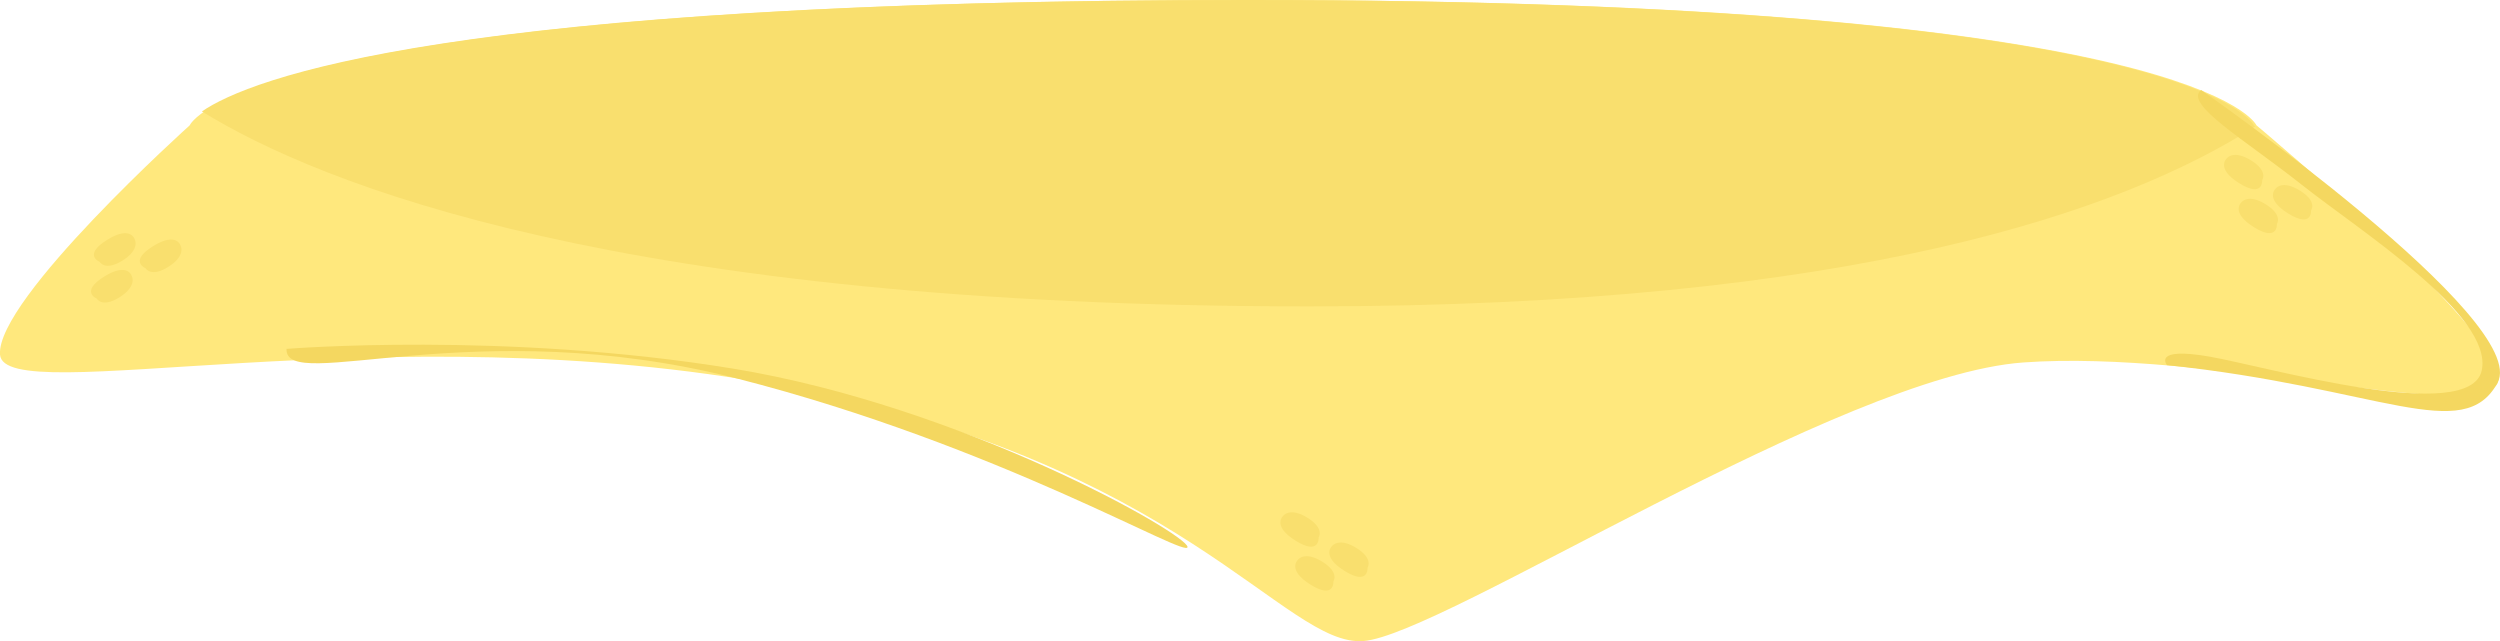 <svg xmlns="http://www.w3.org/2000/svg" viewBox="0 0 421.76 108.18"><defs><style>.cls-1{fill:#ffe87d;}.cls-2{fill:#f9df6e;}.cls-3{fill:#f4d760;}</style></defs><title>cheese</title><g id="Layer_2" data-name="Layer 2"><g id="burger_ingredient_illustration_set" data-name="burger ingredient illustration set"><path class="cls-1" d="M380.68,21.15S371.51,0,210.76,0C40.68,0,32,21.15,32,21.15S-.66,50.49,0,59.82s64.67-7.33,132,5.33,84.67,44,98,43,80.29-44.75,111.33-47,76.67,10.36,80,3.52S380.68,21.15,380.68,21.15Z"/><path class="cls-2" d="M380.46,21.33l-.22-.18S371.08,0,210.33,0C75.53,0,42.12,13.29,34.06,18.8,53.84,31,104.61,51.69,220.89,51.69,312.73,51.69,358.2,35.57,380.46,21.33Z"/><path class="cls-2" d="M222.46,90.67s1.06-1.5-1.89-3.33S216.5,87,216.5,87s-2,1.69,2.09,4.23S222.46,90.67,222.46,90.67Z"/><path class="cls-2" d="M219,94.4s-2,1.68,2.09,4.23,3.86-.55,3.86-.55,1.07-1.5-1.89-3.33S219,94.4,219,94.4Z"/><path class="cls-2" d="M224.75,92.09s-2,1.68,2.09,4.23,3.87-.55,3.87-.55,1.06-1.5-1.89-3.33S224.75,92.09,224.75,92.09Z"/><path class="cls-2" d="M24.56,45.25s.87,1.62,3.82-.22,2.13-3.48,2.13-3.48-.62-2.56-4.72,0S24.56,45.25,24.56,45.25Z"/><path class="cls-2" d="M22.77,40.48s-.61-2.57-4.72,0-1.22,3.7-1.22,3.7.86,1.62,3.82-.21S22.77,40.48,22.77,40.48Z"/><path class="cls-2" d="M22.27,46.67s-.61-2.56-4.71,0-1.23,3.71-1.23,3.71.87,1.62,3.82-.22S22.27,46.67,22.27,46.67Z"/><path class="cls-2" d="M381.64,30.37s1.07-1.49-1.89-3.32-4.06-.36-4.06-.36-2,1.69,2.09,4.23S381.64,30.37,381.64,30.37Z"/><path class="cls-2" d="M378.16,34.1s-2,1.69,2.09,4.23,3.87-.55,3.87-.55,1.06-1.49-1.89-3.32S378.16,34.1,378.16,34.1Z"/><path class="cls-2" d="M383.94,31.79s-2,1.69,2.09,4.23,3.86-.55,3.86-.55S391,34,388,32.15,383.94,31.79,383.94,31.79Z"/><path class="cls-3" d="M123.68,62.19C85,55.86,48.34,58.86,48.34,58.86c-.33,7.67,31.67-6.33,76,5s76.34,30.7,76,28.39S162.34,68.53,123.68,62.19Z"/><path class="cls-3" d="M371.34,15.19c-3,2.34,7.34,8.34,17,16s32.34,22,30.34,31.3-36.34-.67-46-2.34-7.1,1.45-7.1,1.45c35.91,3.79,50,13.53,55.76,3S371.34,15.19,371.34,15.19Z"/></g></g></svg>